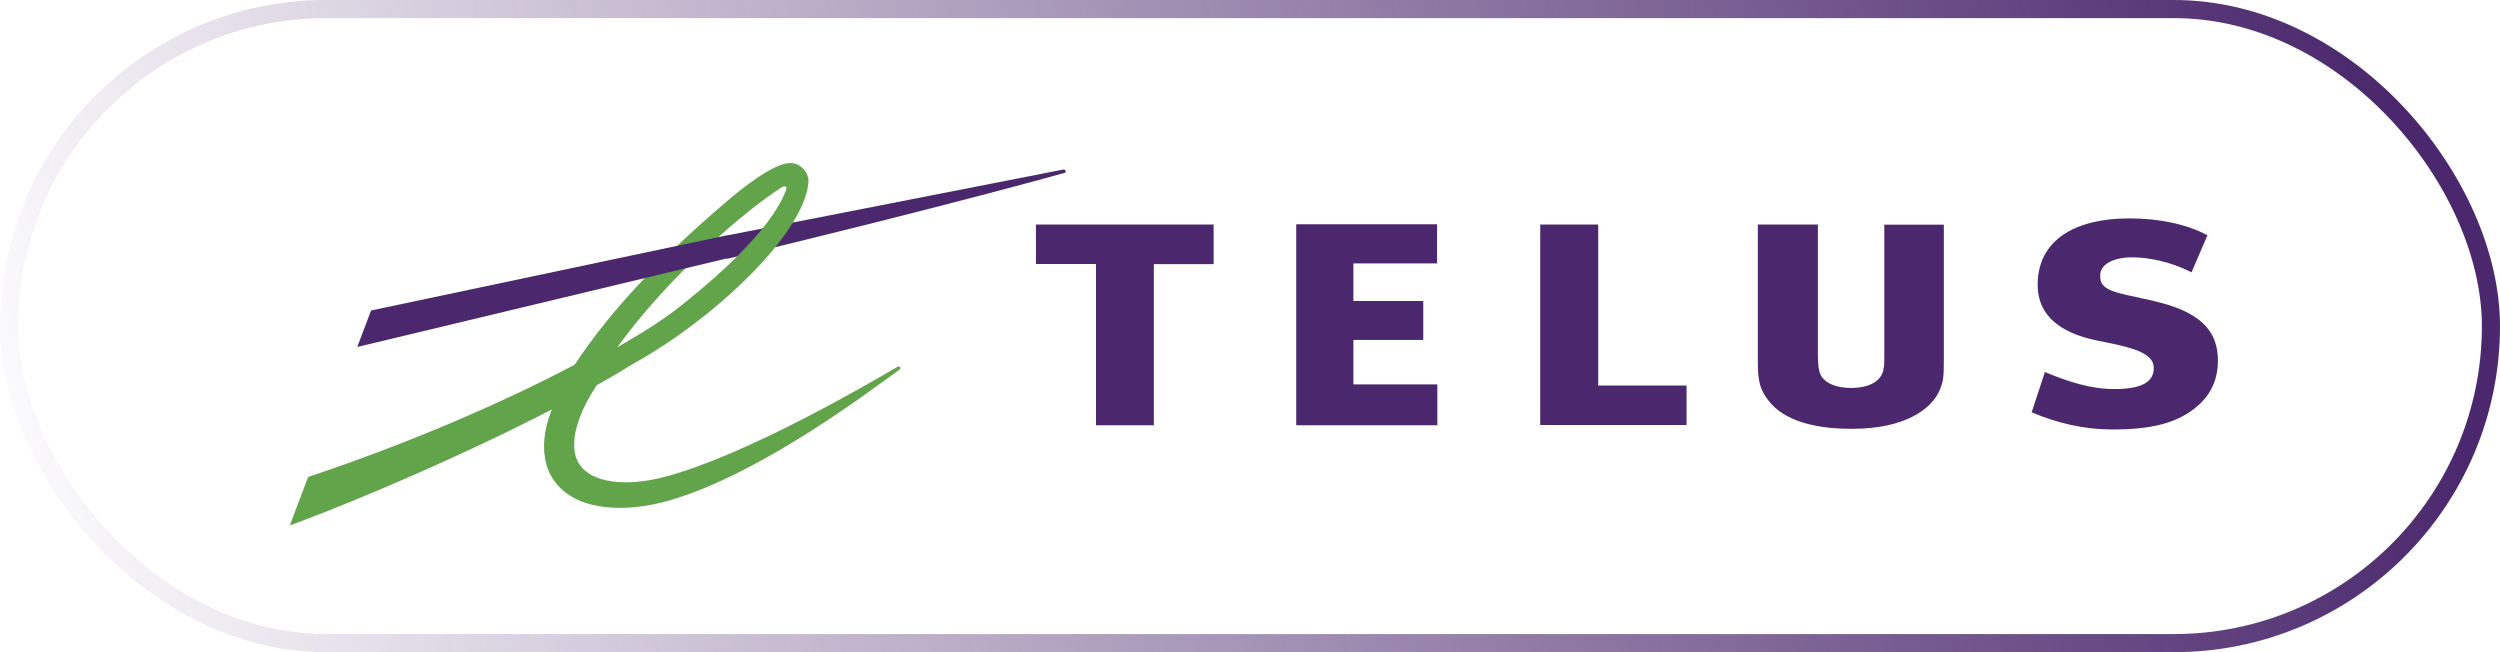 <svg width="138" height="36" viewBox="0 0 138 36" fill="none" xmlns="http://www.w3.org/2000/svg">
<path d="M79.341 14.541H74.707V16.615H78.564V18.764H74.707V21.22H79.341V23.474H71.551V12.378H79.326V14.526L79.341 14.541ZM93.099 21.28V23.459H85.02V12.393H88.221V21.28H93.099ZM118.847 16.607C121.332 17.171 122.43 18.155 122.43 19.913C122.43 20.739 122.178 21.611 121.393 22.332C120.25 23.384 118.71 23.707 116.591 23.707C115.067 23.707 113.595 23.369 112.147 22.76L112.879 20.536C114.144 21.062 115.394 21.476 116.713 21.476C118.161 21.476 118.923 21.115 118.885 20.273C118.862 19.372 117.285 19.109 115.745 18.794C114.144 18.463 112.391 17.667 112.483 15.563C112.559 13.234 114.563 12.055 117.536 12.055C119.061 12.055 120.631 12.333 121.85 12.986L120.974 15.03C119.777 14.429 118.611 14.203 117.62 14.203C116.995 14.203 115.928 14.429 115.928 15.225C115.928 16.066 116.69 16.127 118.84 16.6L118.847 16.607ZM67.016 14.579H63.693V23.474H60.499V14.571H57.184V12.393H66.993V14.571L67.016 14.579ZM104.007 12.4H107.3V19.785C107.3 20.792 107.284 21.032 107.071 21.536C106.636 22.565 105.165 23.669 102.269 23.669H102.162C100.028 23.669 98.458 23.158 97.665 22.167C97.177 21.566 97.032 21.085 97.032 20.033V12.393H100.348V19.605C100.348 20.206 100.409 20.567 100.546 20.777C100.813 21.183 101.385 21.408 102.162 21.415C103.214 21.415 103.877 21.025 103.976 20.349C104.014 20.138 104.014 19.988 104.014 19.432V12.393L104.007 12.4Z" fill="#4B286D"/>
<path d="M58.693 9.359L40.095 13.003V14.28H40.171C52.443 11.328 58.693 9.562 58.746 9.547C58.822 9.532 58.838 9.472 58.822 9.434C58.822 9.382 58.769 9.359 58.693 9.359Z" fill="#4B286D"/>
<path d="M43.089 10.369C43.379 10.196 43.47 10.309 43.379 10.519C43.242 10.842 42.617 12.825 37.929 16.604C36.709 17.596 35.833 18.144 34.072 19.174C36.953 15.192 41.161 11.608 43.082 10.384L43.089 10.369ZM43.577 9.001C42.662 9.046 41.001 10.354 40.086 11.143C36.428 14.26 33.706 17.13 31.725 20.128C27.609 22.306 22.349 24.545 17.128 26.288L17.006 26.333L16 29L16.572 28.79C19.895 27.543 25.436 25.199 30.467 22.599C30.162 23.351 30.032 24.027 30.032 24.65C30.032 25.123 30.109 25.552 30.261 25.942C30.581 26.724 31.206 27.317 32.068 27.67C33.363 28.166 35.117 28.174 37.098 27.58C42.22 26.047 48.288 21.367 49.599 20.443L49.66 20.398C49.705 20.36 49.713 20.308 49.69 20.27C49.66 20.225 49.599 20.218 49.553 20.248L49.477 20.285C48.067 21.112 41.184 25.139 36.709 26.318C34.423 26.919 32.685 26.596 32.029 25.694C31.801 25.394 31.694 24.996 31.694 24.538C31.694 23.651 32.113 22.509 32.937 21.262C33.699 20.841 34.385 20.436 35.025 20.037C39.385 17.618 44.4 12.923 44.629 10.046C44.629 10.046 44.629 10.016 44.629 9.993C44.629 9.745 44.515 9.49 44.324 9.302C44.126 9.092 43.852 8.986 43.562 9.001" fill="#62A44A"/>
<path d="M40.041 13.007L20.483 17.139L19.721 19.152L40.102 14.269H40.133V12.992L40.041 13.007Z" fill="#4B286D"/>
<rect x="0.5" y="0.5" width="137" height="35" rx="17.5" stroke="url(#paint0_linear_5_21800)"/>
<defs>
<linearGradient id="paint0_linear_5_21800" x1="130.282" y1="-1.756" x2="-1.918" y2="27.259" gradientUnits="userSpaceOnUse">
<stop stop-color="#4B286D"/>
<stop offset="1" stop-color="#4B286D" stop-opacity="0"/>
</linearGradient>
</defs>
</svg>
